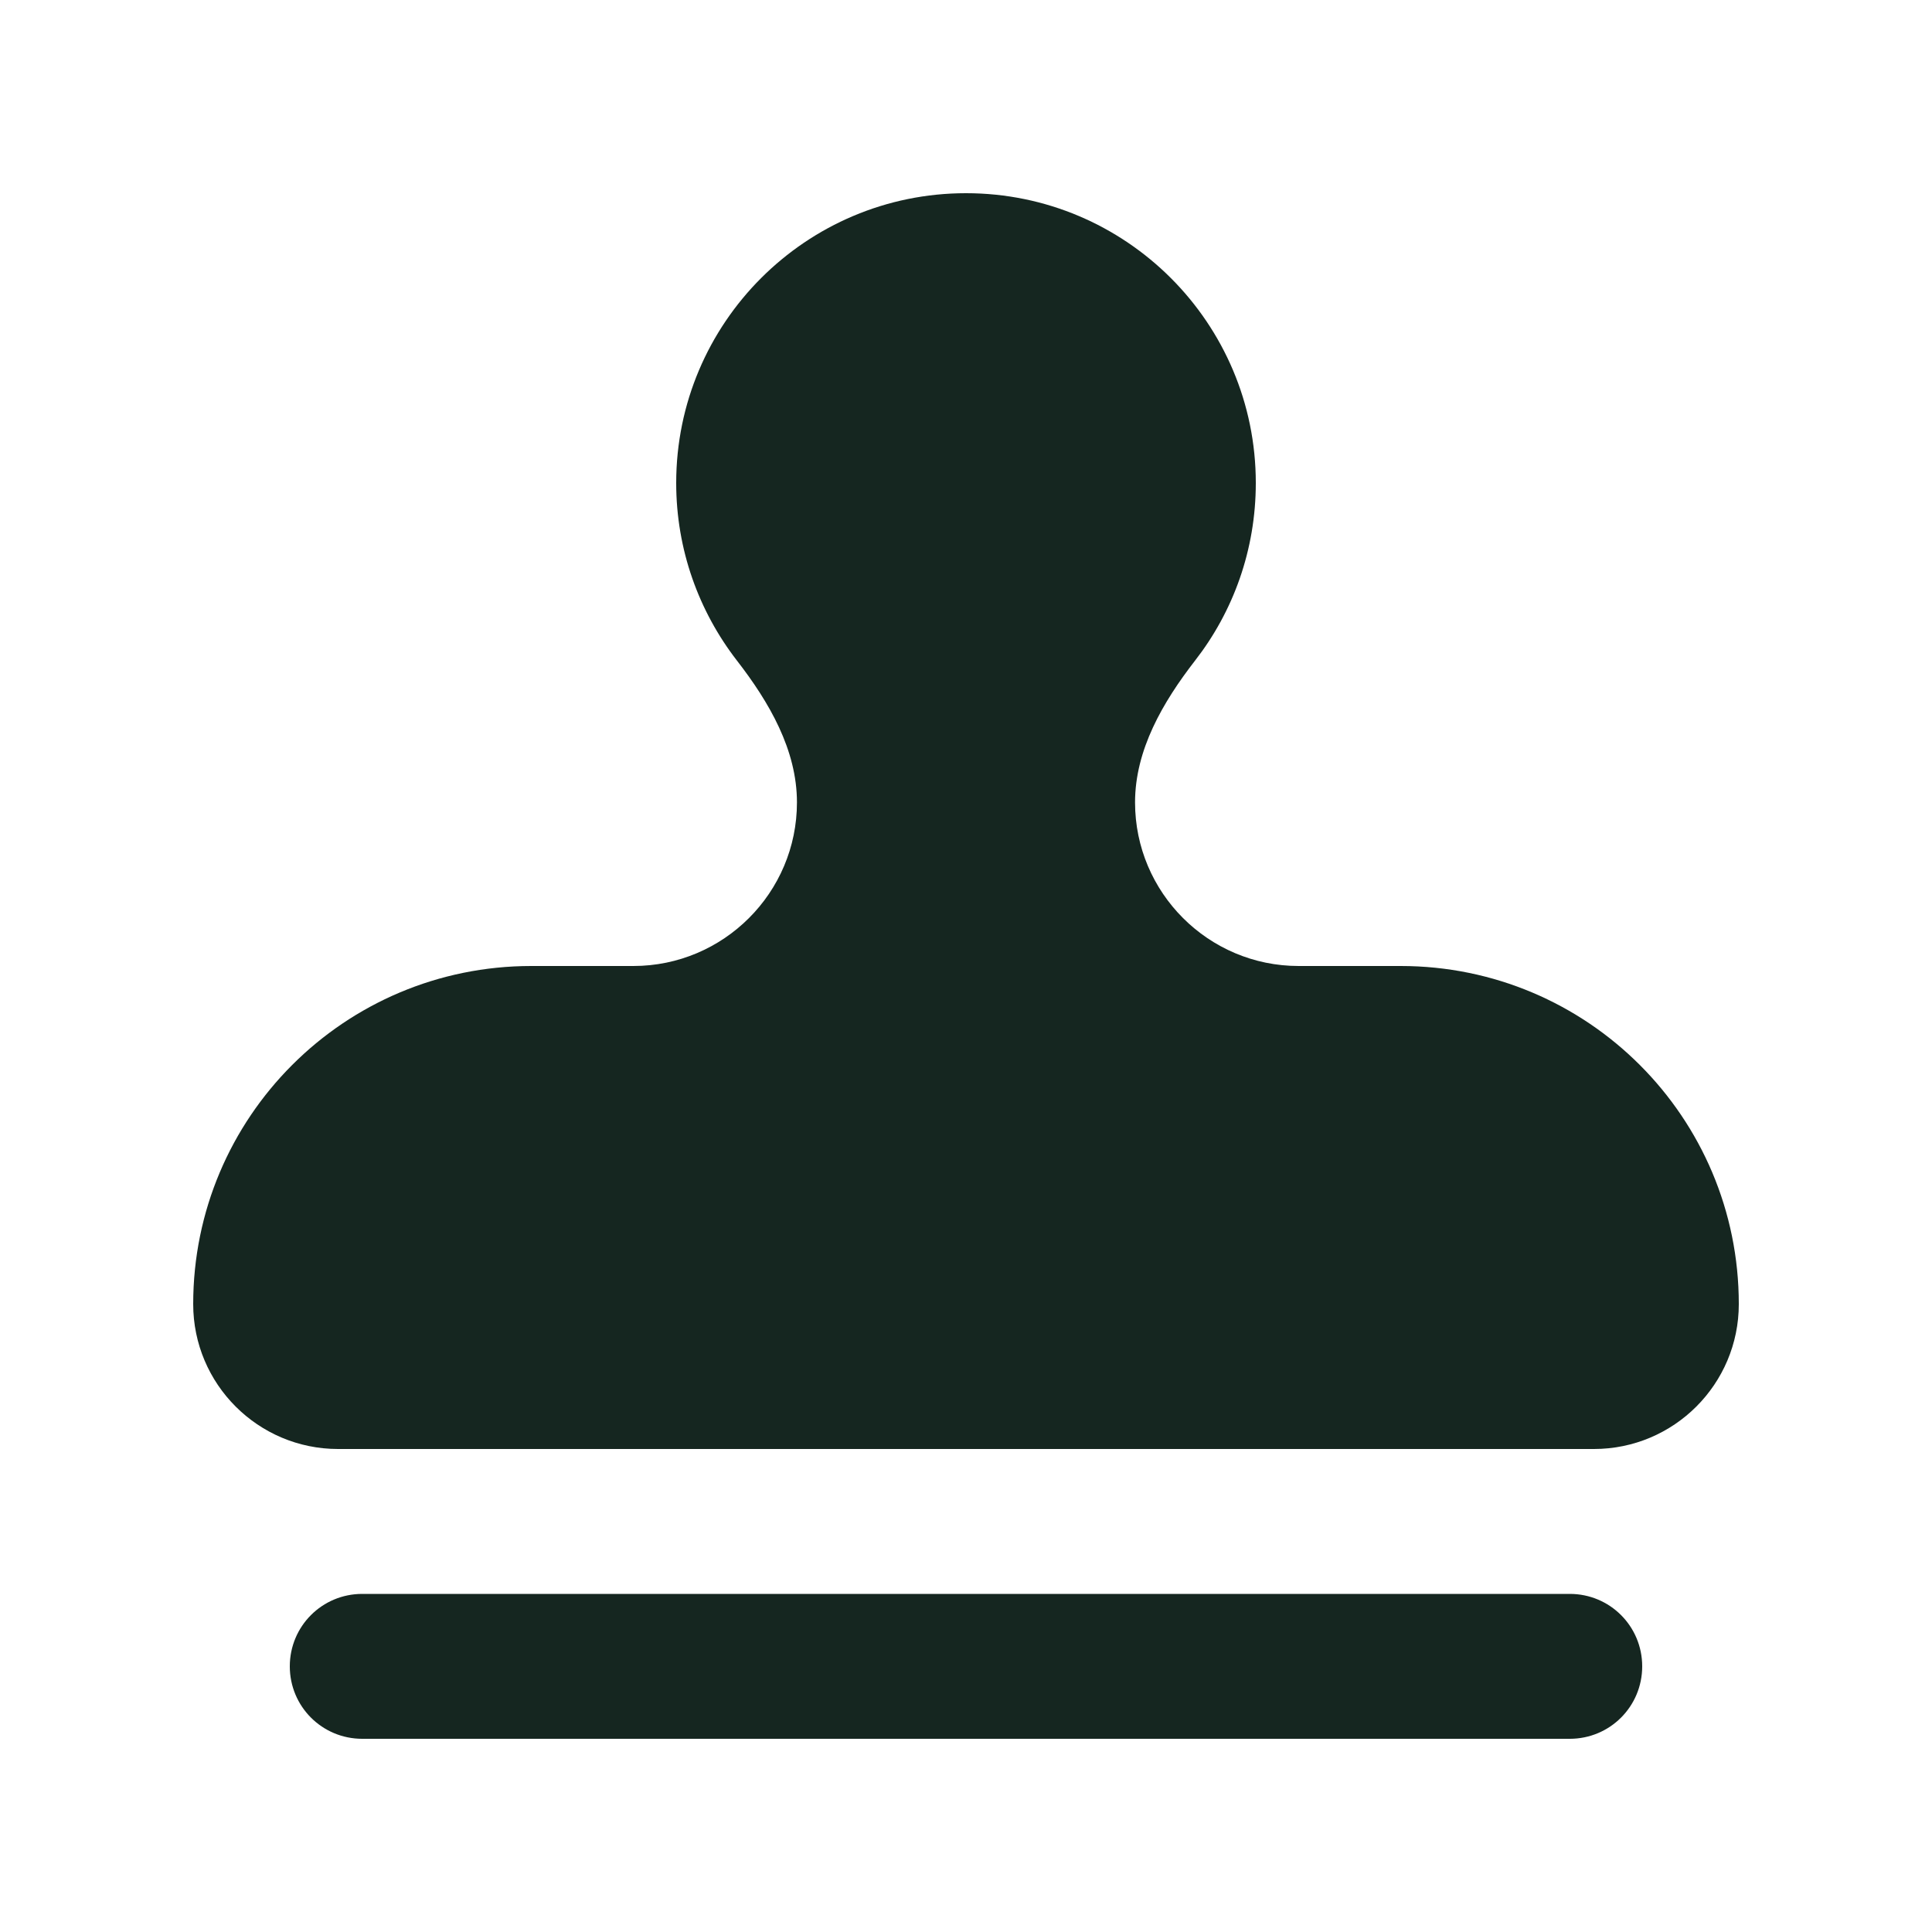 <svg xmlns="http://www.w3.org/2000/svg" viewBox="0 0 640 640"><!--! Font Awesome Free 7.0.0 by @fontawesome - https://fontawesome.com License - https://fontawesome.com/license/free (Icons: CC BY 4.0, Fonts: SIL OFL 1.1, Code: MIT License) Copyright 2025 Fonticons, Inc. --><path fill="#152620" d="M376 265.8C376 248.4 385.2 232.6 395.9 218.8C408.5 202.6 416 182.2 416 160C416 107 373 64 320 64C267 64 224 107 224 160C224 182.1 231.5 202.5 244.1 218.8C254.8 232.6 264 248.4 264 265.8C264 295.7 239.7 320 209.8 320L176 320C114.1 320 64 370.1 64 432C64 458.5 85.5 480 112 480L528 480C554.5 480 576 458.5 576 432C576 370.1 525.9 320 464 320L430.2 320C400.3 320 376 295.7 376 265.8zM120 528C106.7 528 96 538.7 96 552C96 565.3 106.7 576 120 576L520 576C533.3 576 544 565.3 544 552C544 538.7 533.3 528 520 528L120 528z"/></svg>